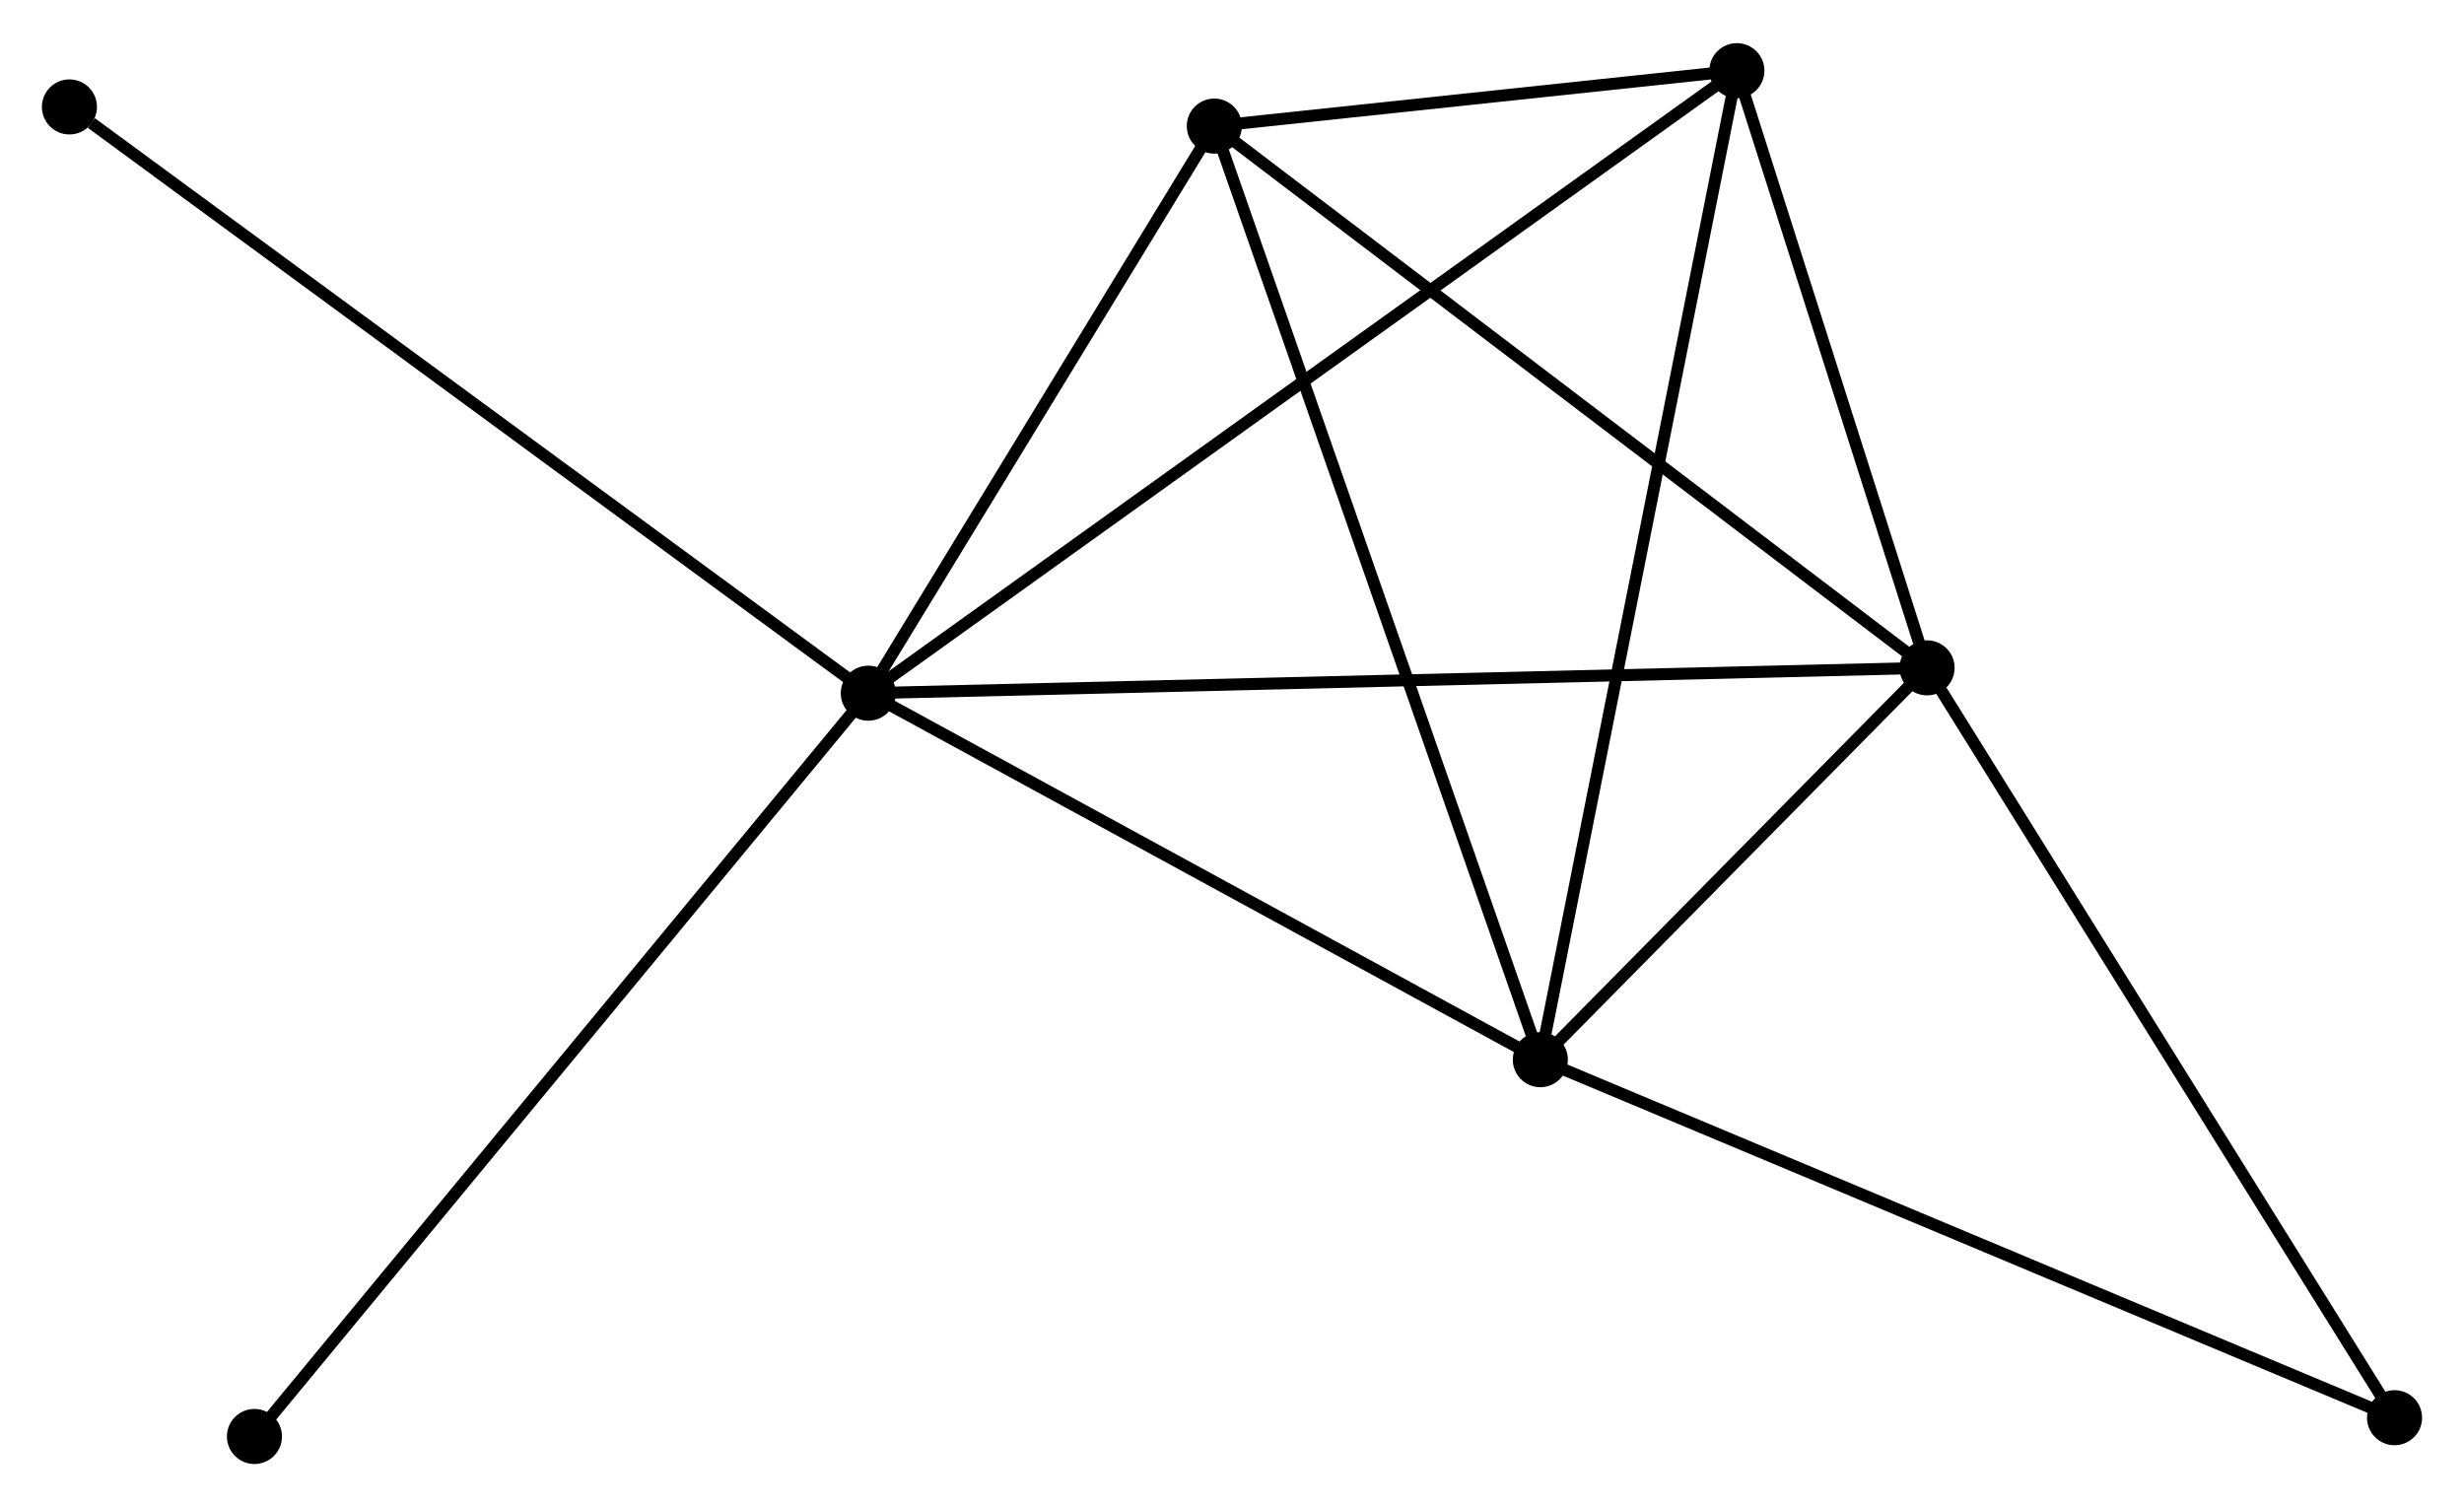 <?xml version="1.0" encoding="UTF-8" standalone="no"?>
<!DOCTYPE svg PUBLIC "-//W3C//DTD SVG 1.1//EN"
 "http://www.w3.org/Graphics/SVG/1.1/DTD/svg11.dtd">
<!-- Generated by graphviz version 2.36.0 (20140111.2315)
 -->
<!-- Title: %3 Pages: 1 -->
<svg width="206pt" height="126pt"
 viewBox="0.00 0.00 205.83 125.69" xmlns="http://www.w3.org/2000/svg" xmlns:xlink="http://www.w3.org/1999/xlink">
<g id="graph0" class="graph" transform="scale(1 1) rotate(0) translate(4 121.692)">
<title>%3</title>
<!-- 0 -->
<g id="node1" class="node"><title>0</title>
<ellipse fill="black" stroke="black" cx="68.533" cy="-63.89" rx="1.8" ry="1.8"/>
</g>
<!-- 1 -->
<g id="node2" class="node"><title>1</title>
<ellipse fill="black" stroke="black" cx="156.978" cy="-66.006" rx="1.8" ry="1.8"/>
</g>
<!-- 0&#45;&#45;1 -->
<g id="edge1" class="edge"><title>0&#45;&#45;1</title>
<path fill="none" stroke="black" d="M70.381,-63.934C81.891,-64.21 143.661,-65.687 155.141,-65.962"/>
</g>
<!-- 2 -->
<g id="node3" class="node"><title>2</title>
<ellipse fill="black" stroke="black" cx="124.672" cy="-33.276" rx="1.8" ry="1.8"/>
</g>
<!-- 0&#45;&#45;2 -->
<g id="edge2" class="edge"><title>0&#45;&#45;2</title>
<path fill="none" stroke="black" d="M70.401,-62.872C78.925,-58.224 114.084,-39.05 122.74,-34.33"/>
</g>
<!-- 3 -->
<g id="node4" class="node"><title>3</title>
<ellipse fill="black" stroke="black" cx="141.09" cy="-115.892" rx="1.8" ry="1.8"/>
</g>
<!-- 0&#45;&#45;3 -->
<g id="edge3" class="edge"><title>0&#45;&#45;3</title>
<path fill="none" stroke="black" d="M70.049,-64.976C79.491,-71.744 130.165,-108.062 139.583,-114.812"/>
</g>
<!-- 4 -->
<g id="node5" class="node"><title>4</title>
<ellipse fill="black" stroke="black" cx="97.438" cy="-111.261" rx="1.8" ry="1.8"/>
</g>
<!-- 0&#45;&#45;4 -->
<g id="edge4" class="edge"><title>0&#45;&#45;4</title>
<path fill="none" stroke="black" d="M69.495,-65.466C73.884,-72.658 91.986,-102.326 96.443,-109.63"/>
</g>
<!-- 6 -->
<g id="node6" class="node"><title>6</title>
<ellipse fill="black" stroke="black" cx="1.8" cy="-112.863" rx="1.8" ry="1.8"/>
</g>
<!-- 0&#45;&#45;6 -->
<g id="edge5" class="edge"><title>0&#45;&#45;6</title>
<path fill="none" stroke="black" d="M66.884,-65.101C57.731,-71.817 13.256,-104.455 3.637,-111.515"/>
</g>
<!-- 7 -->
<g id="node7" class="node"><title>7</title>
<ellipse fill="black" stroke="black" cx="17.256" cy="-1.8" rx="1.8" ry="1.8"/>
</g>
<!-- 0&#45;&#45;7 -->
<g id="edge6" class="edge"><title>0&#45;&#45;7</title>
<path fill="none" stroke="black" d="M67.266,-62.355C60.233,-53.84 26.059,-12.459 18.668,-3.509"/>
</g>
<!-- 1&#45;&#45;2 -->
<g id="edge7" class="edge"><title>1&#45;&#45;2</title>
<path fill="none" stroke="black" d="M155.59,-64.6C150.276,-59.216 131.262,-39.952 126.02,-34.641"/>
</g>
<!-- 1&#45;&#45;3 -->
<g id="edge8" class="edge"><title>1&#45;&#45;3</title>
<path fill="none" stroke="black" d="M156.296,-68.149C153.682,-76.355 144.331,-105.716 141.752,-113.812"/>
</g>
<!-- 1&#45;&#45;4 -->
<g id="edge9" class="edge"><title>1&#45;&#45;4</title>
<path fill="none" stroke="black" d="M155.507,-67.125C147.341,-73.331 107.66,-103.492 99.077,-110.015"/>
</g>
<!-- 5 -->
<g id="node8" class="node"><title>5</title>
<ellipse fill="black" stroke="black" cx="196.028" cy="-3.368" rx="1.8" ry="1.8"/>
</g>
<!-- 1&#45;&#45;5 -->
<g id="edge10" class="edge"><title>1&#45;&#45;5</title>
<path fill="none" stroke="black" d="M157.944,-64.458C163.299,-55.867 189.324,-14.122 194.953,-5.093"/>
</g>
<!-- 2&#45;&#45;3 -->
<g id="edge11" class="edge"><title>2&#45;&#45;3</title>
<path fill="none" stroke="black" d="M125.078,-35.318C127.35,-46.748 138.464,-102.678 140.698,-113.921"/>
</g>
<!-- 2&#45;&#45;4 -->
<g id="edge12" class="edge"><title>2&#45;&#45;4</title>
<path fill="none" stroke="black" d="M123.999,-35.204C120.231,-45.993 101.794,-98.788 98.088,-109.4"/>
</g>
<!-- 2&#45;&#45;5 -->
<g id="edge13" class="edge"><title>2&#45;&#45;5</title>
<path fill="none" stroke="black" d="M126.436,-32.537C136.308,-28.399 184.615,-8.152 194.325,-4.082"/>
</g>
<!-- 3&#45;&#45;4 -->
<g id="edge14" class="edge"><title>3&#45;&#45;4</title>
<path fill="none" stroke="black" d="M139.214,-115.693C132.034,-114.931 106.342,-112.205 99.258,-111.454"/>
</g>
</g>
</svg>
